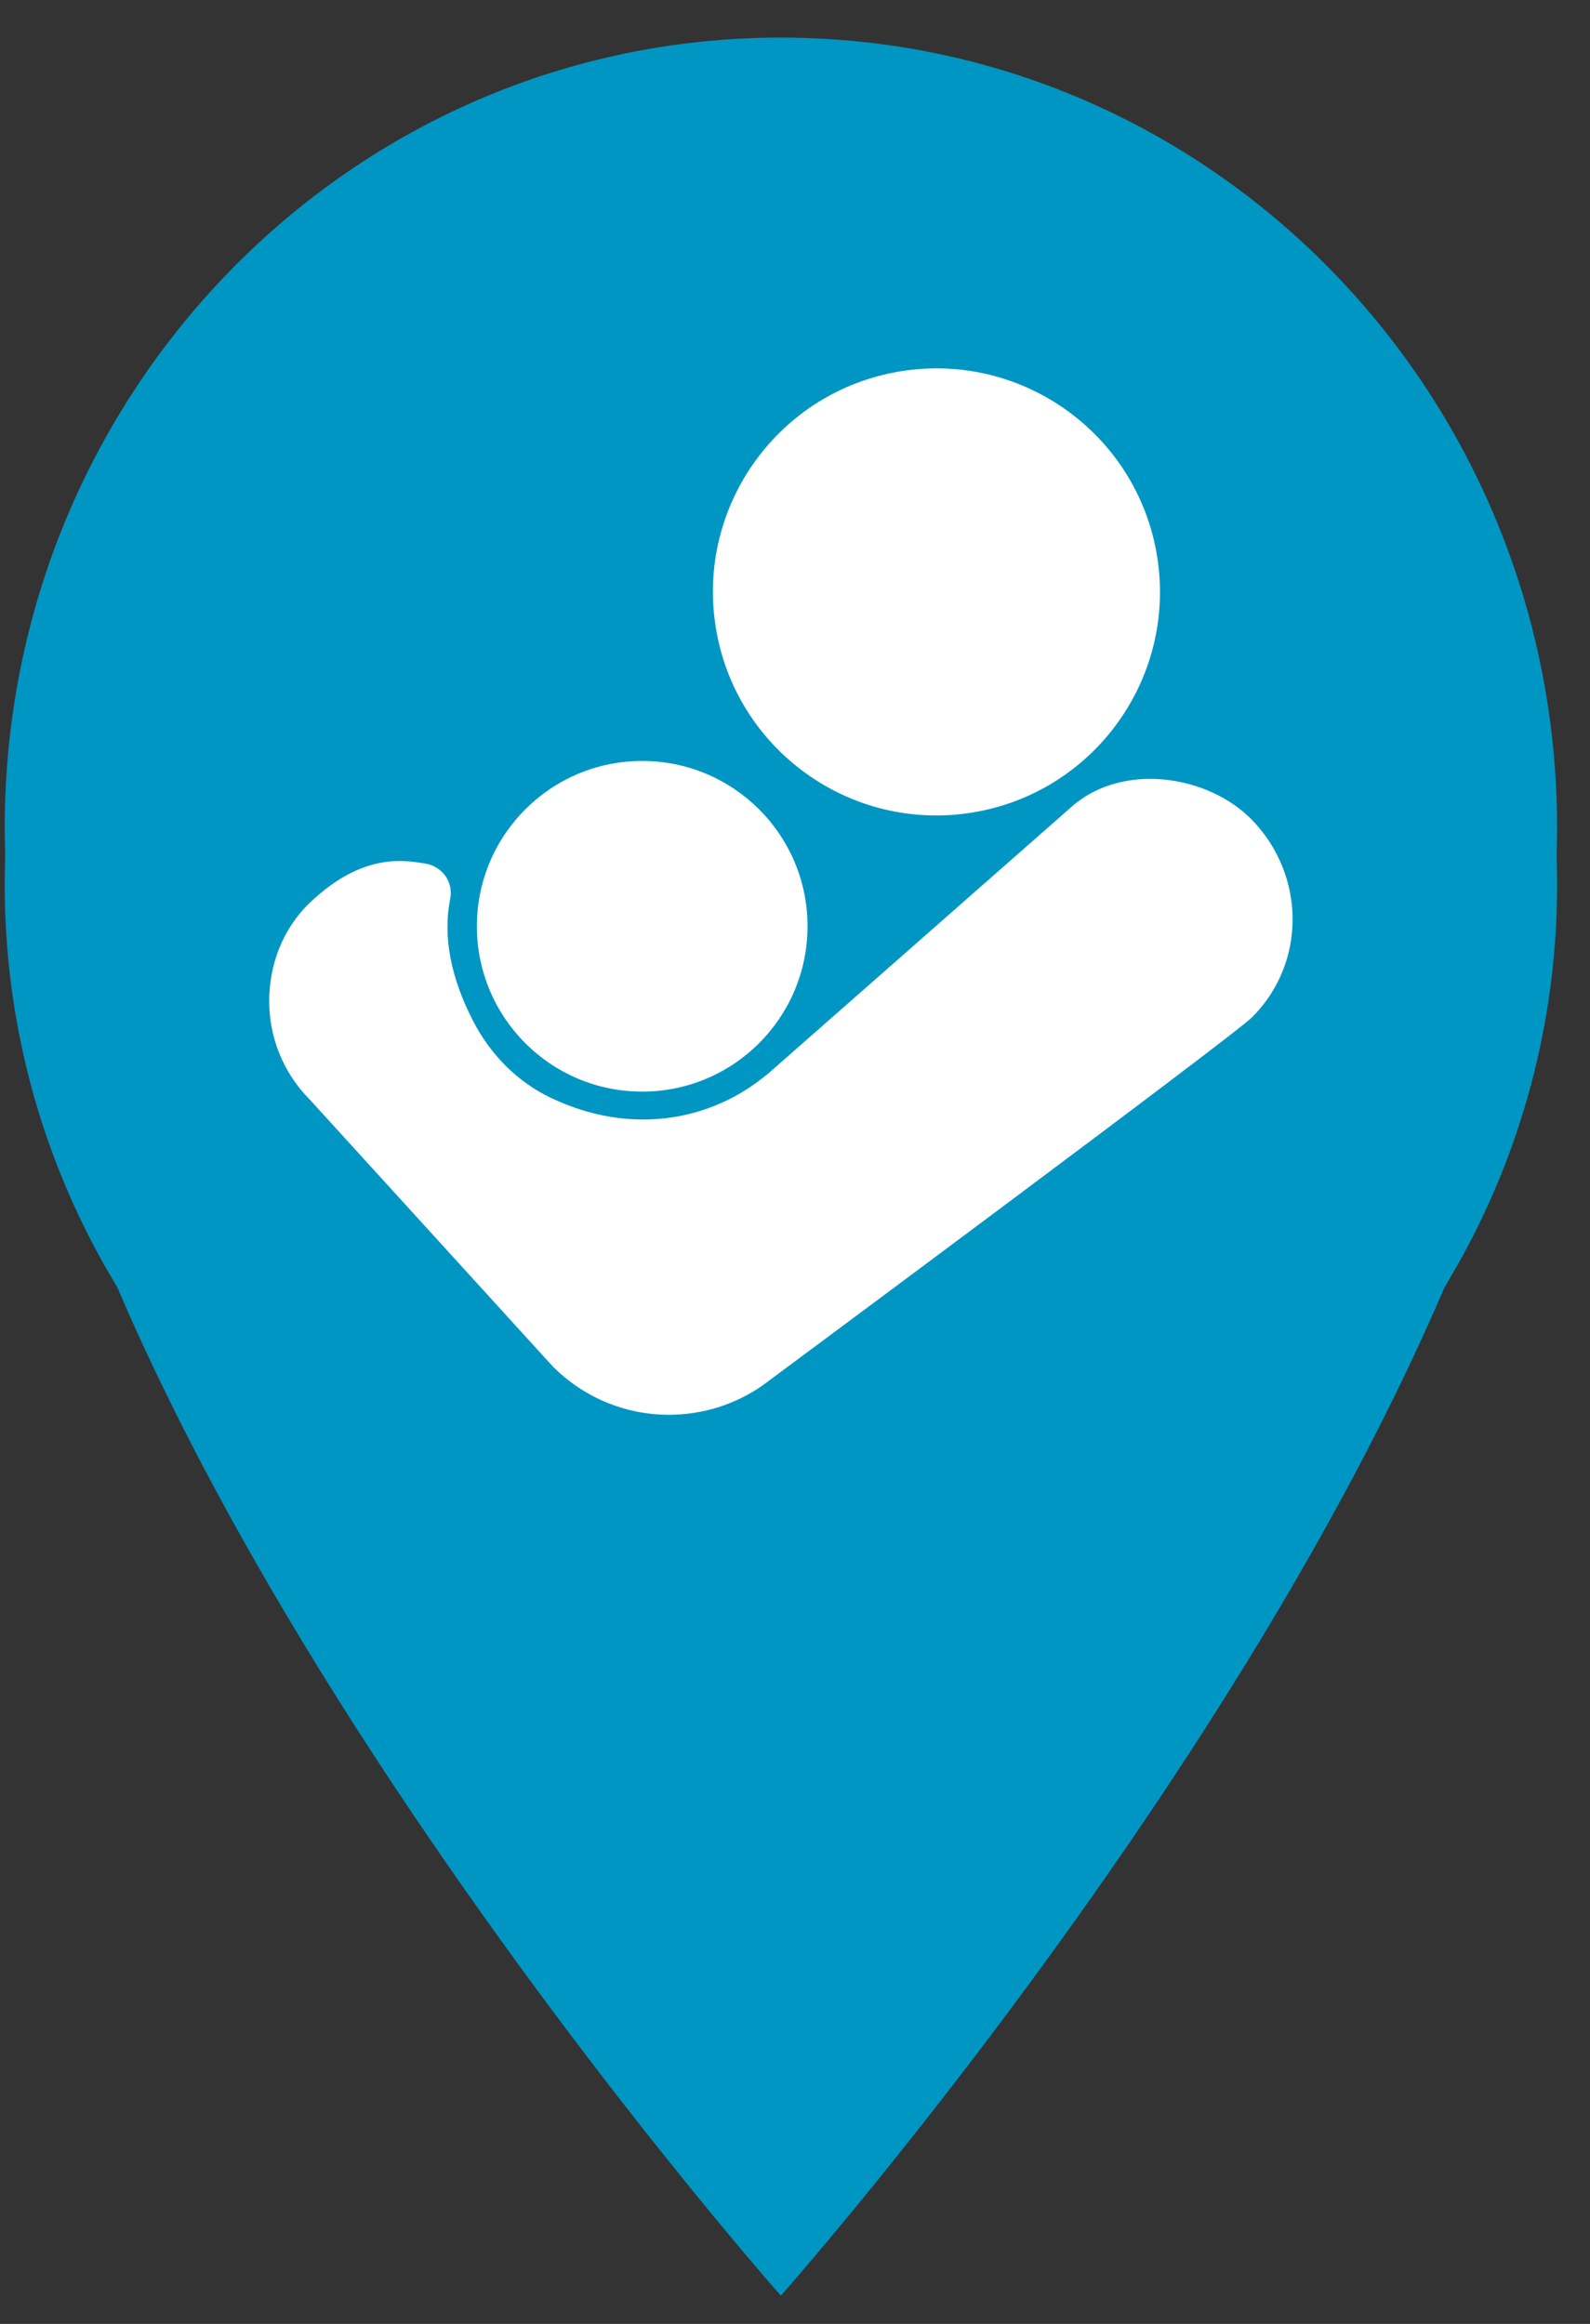 <?xml version="1.0" encoding="UTF-8"?>
<svg width="26px" height="38px" viewBox="0 0 26 38" version="1.1" xmlns="http://www.w3.org/2000/svg" xmlns:xlink="http://www.w3.org/1999/xlink">
    <rect x="0" y="0" width="26" height="38" fill="#333333" stroke="none"/>
    <!-- Generator: Sketch 49.3 (51167) - http://www.bohemiancoding.com/sketch -->
    <title>Icon 24px Copy 6</title>
    <desc>Created with Sketch.</desc>
    <defs></defs>
    <g id="Store-Finder--Desktop--L-1280---MC" stroke="none" stroke-width="1" fill="none" fill-rule="evenodd">
        <g id="Maxi-Cosi---Store-Finder---Desktop---L---1280x" transform="translate(-871, -523)">
            <g id="Section--Map" transform="translate(419, 180)">
                <g id="Icon-24px-Copy-6" transform="translate(444, 339)">
                    <path d="M20.769,4.615 C13.752,4.615 8.077,10.394 8.077,17.538 C8.077,27.231 20.769,41.538 20.769,41.538 C20.769,41.538 33.462,27.231 33.462,17.538 C33.462,10.394 27.786,4.615 20.769,4.615 L20.769,4.615 Z" id="Shape" fill="#0096C3"></path>
                    <polygon id="Shape" points="0 0 45 0 45 45 0 45"></polygon>
                    <g id="Group" transform="translate(8.077, 5.769)">
                        <path d="M12.692,0.907 C6.183,0.907 0.907,6.183 0.907,12.693 C0.907,19.201 6.183,24.478 12.692,24.478 C19.201,24.478 24.478,19.201 24.478,12.693 C24.478,6.183 19.201,0.907 12.692,0.907" id="Fill-49-Copy" fill="#FFFFFF"></path>
                        <path d="M20.397,14.865 C20.08,15.183 12.385,20.891 12.385,20.891 C11.952,21.19 11.428,21.365 10.863,21.365 C10.122,21.365 9.452,21.065 8.966,20.579 L4.993,16.216 C4.548,15.77 4.325,15.186 4.325,14.603 C4.325,14.019 4.537,13.424 4.993,12.989 C5.868,12.155 6.56,12.306 6.857,12.348 C7.153,12.389 7.341,12.649 7.284,12.932 C7.162,13.547 7.295,14.224 7.663,14.933 C7.943,15.475 8.383,15.922 8.933,16.184 C10.251,16.811 11.559,16.552 12.453,15.81 L12.455,15.812 L17.445,11.424 C18.272,10.689 19.68,10.9 20.397,11.639 C21.274,12.544 21.288,13.975 20.397,14.865 M10.424,10.674 C11.917,10.674 13.128,11.884 13.128,13.377 C13.128,14.87 11.917,16.081 10.424,16.081 C8.931,16.081 7.721,14.87 7.721,13.377 C7.721,11.884 8.931,10.674 10.424,10.674 M14.746,4.288 C16.747,4.018 18.587,5.42 18.858,7.42 C19.128,9.421 17.726,11.261 15.725,11.532 C13.725,11.802 11.885,10.4 11.614,8.399 C11.344,6.399 12.746,4.558 14.746,4.288 M12.692,0 C5.683,0 0,5.683 0,12.693 C0,19.702 5.683,25.385 12.692,25.385 C19.702,25.385 25.385,19.702 25.385,12.693 C25.385,5.683 19.702,0 12.692,0" id="Fill-49" fill="#0096C3"></path>
                    </g>
                </g>
            </g>
        </g>
    </g>
</svg>